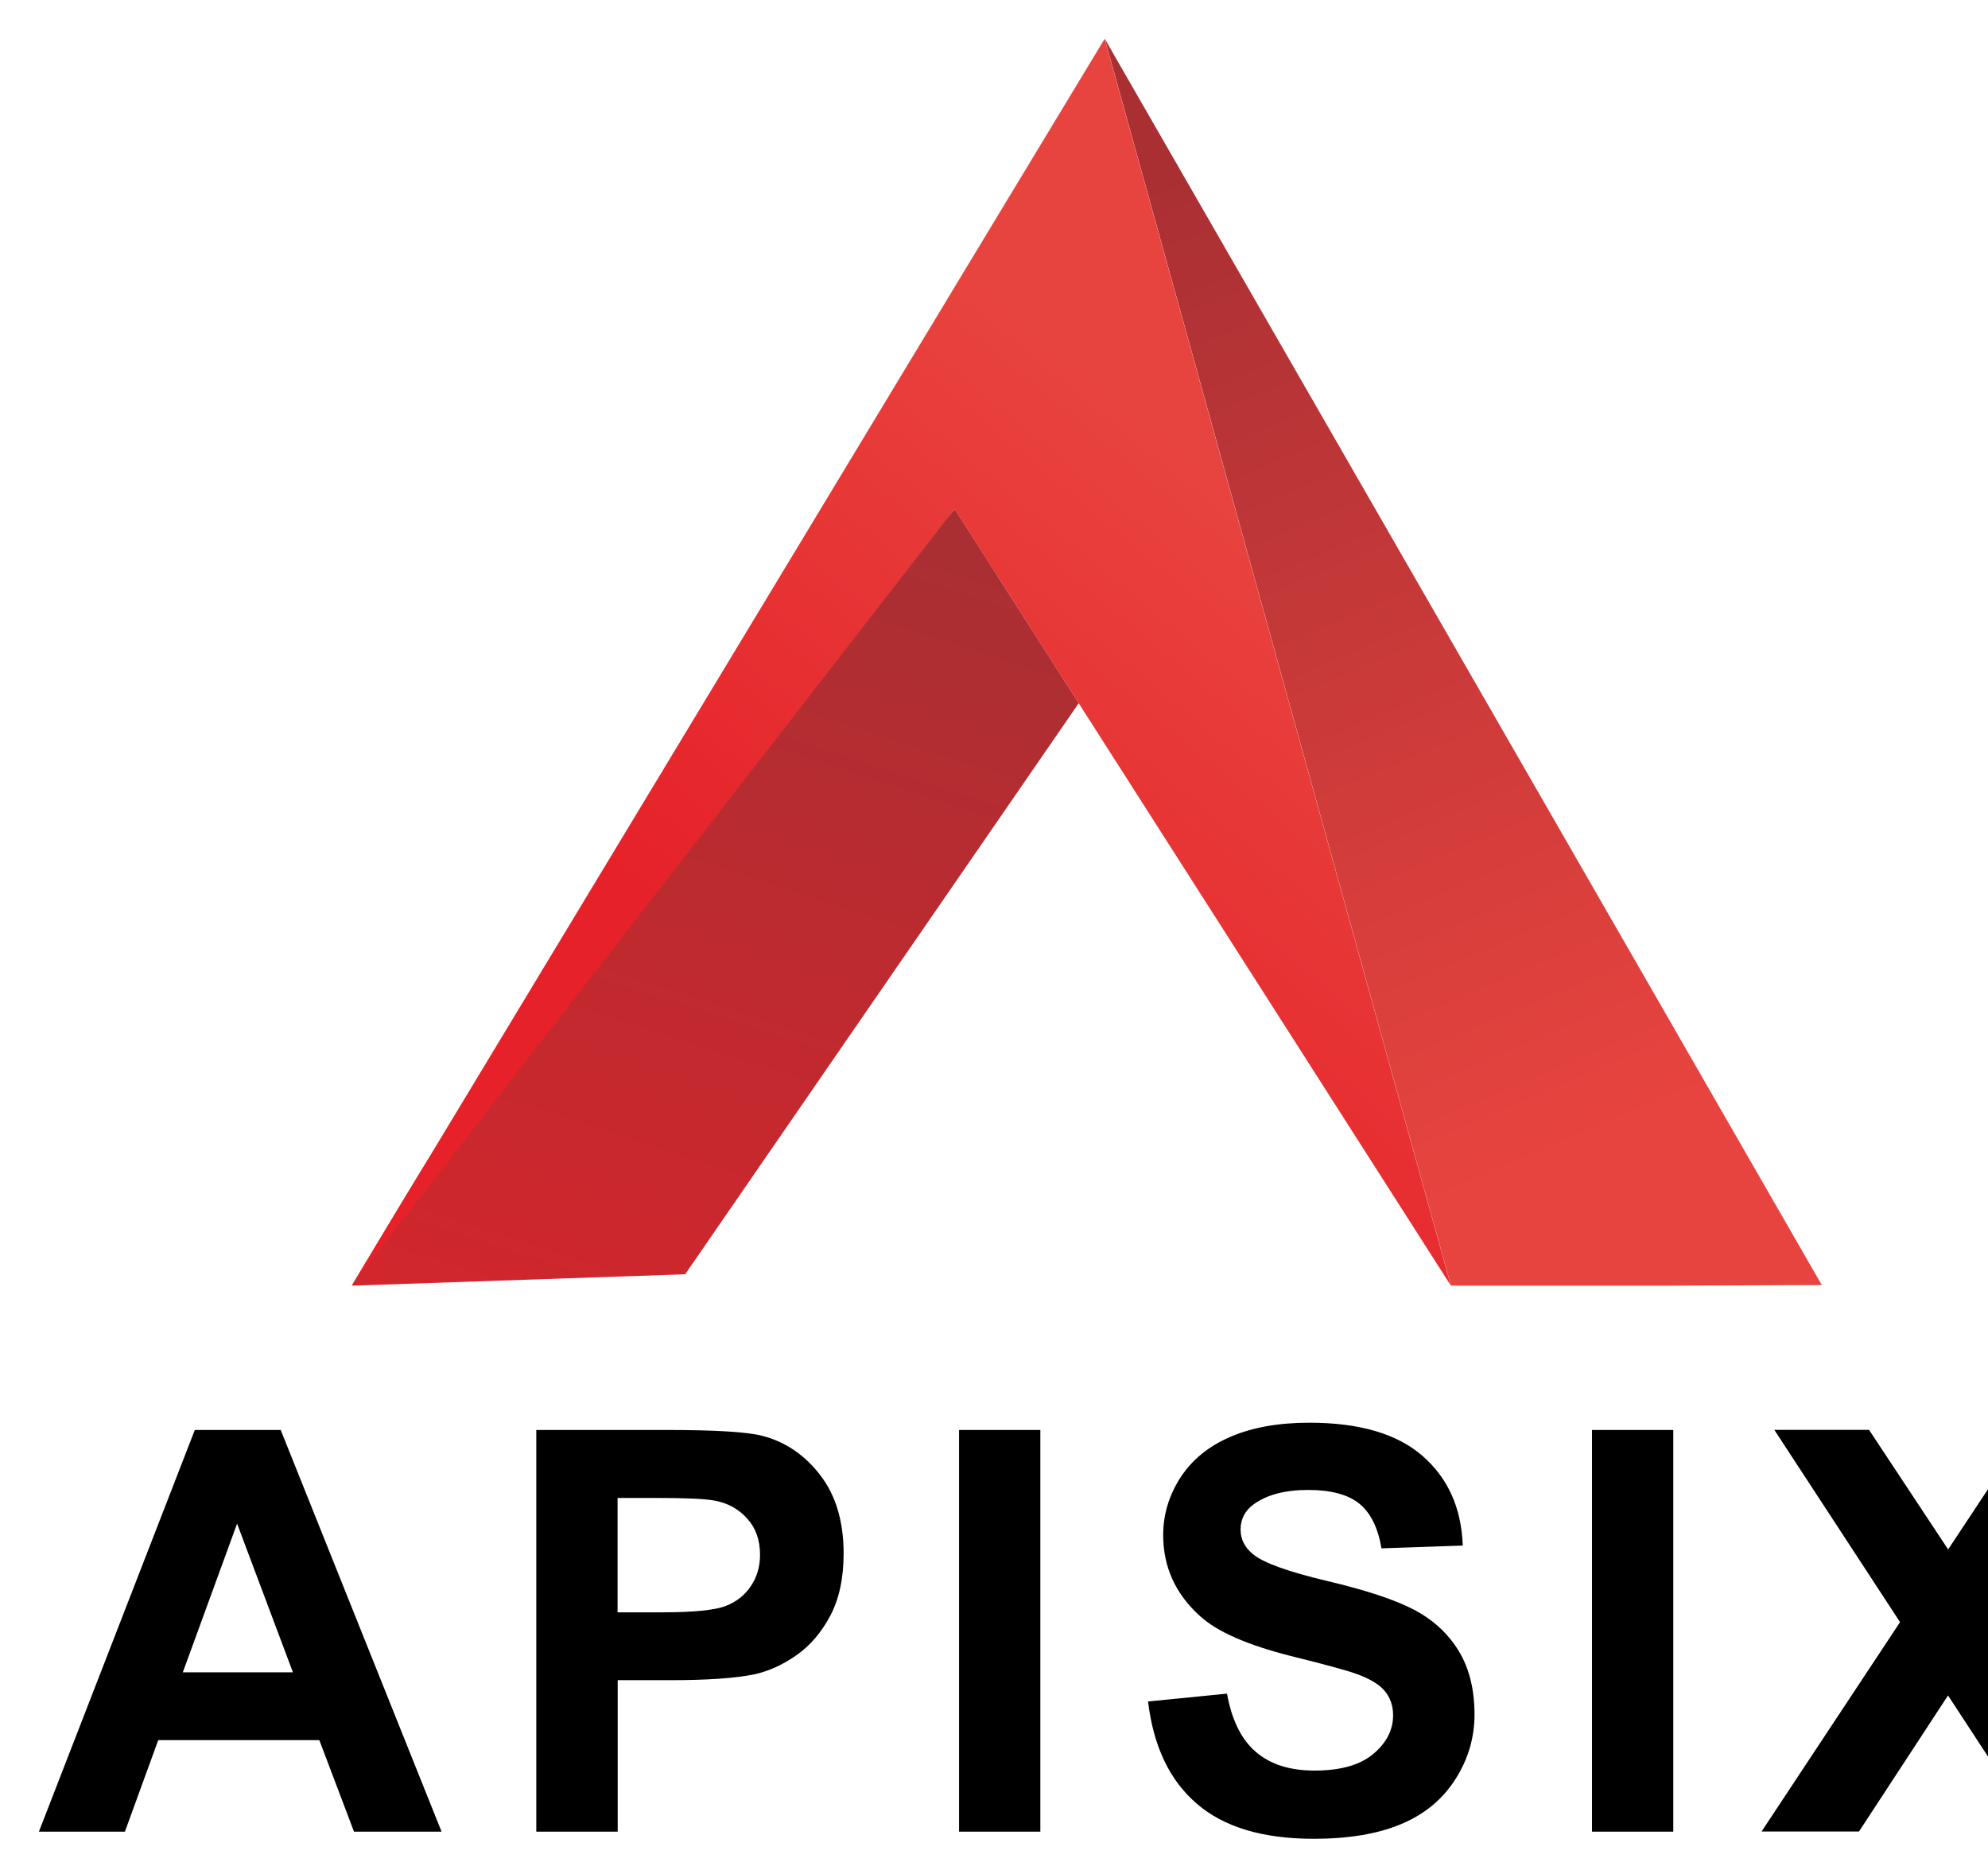 <svg xmlns="http://www.w3.org/2000/svg" role="img" viewBox="-85.60 894.40 16411.20 15431.20"><title>APISIX logo</title><style>svg {shape-rendering:geometricPrecision;text-rendering:geometricPrecision;image-rendering:optimizeQuality;fill-rule:evenodd;clip-rule:evenodd}</style><defs><style/><linearGradient id="id0" x1="25119.8" x2="21725.7" y1="11052.5" y2="21551.7" gradientTransform="translate(-3430.365 -2523)" gradientUnits="userSpaceOnUse"><stop offset="0" stop-color="#a92f33"/><stop offset="1" stop-color="#e62129"/></linearGradient><linearGradient id="id1" x1="27026.6" x2="30514.6" y1="8021.8" y2="16218.5" gradientTransform="translate(-3430.365 -2523)" gradientUnits="userSpaceOnUse"><stop offset="0" stop-color="#a92f33"/><stop offset="1" stop-color="#e8443f"/></linearGradient><linearGradient id="id2" x1="23046.1" x2="26713.9" y1="14340.2" y2="9900.07" gradientTransform="translate(-3430.365 -2523)" gradientUnits="userSpaceOnUse"><stop offset="0" stop-color="#e62129"/><stop offset="1" stop-color="#e8443f"/></linearGradient></defs><g id="图层_x0020_1"><path fill="url(#id0)" d="M19665.635 14648.001l3249-4713-1024-1603-2993 3552c-994 1180-1154 1474-1984 2858l2753-94z" transform="translate(-14095.048 -3237.067)"/><path fill="url(#id1)" d="M27731.635 14742.001l1317-5-5919-10285 2858 10290h1745zm-4603-10290l-1497 2474 301-497 1196-1976z" transform="translate(-14095.048 -3237.067)"/><path fill="url(#id2)" d="M21889.635 8332.001l4097 6410-2858-10290-1195 1976-5021 8314z" transform="translate(-14095.048 -3237.067)"/><path fill-rule="nonzero" d="M17654.635 19248.001h-723l-286-755h-1330l-275 755h-710l1287-3315h709l1328 3315zm-1227-1315l-461-1227-448 1227h908zm2009 1315v-3315h1073c407 0 671 16 795 49 190 50 349 158 477 325s192 382 192 646c0 204-37 374-110 513-74 139-167 248-281 327-113 79-229 131-346 157-160 32-390 48-693 48h-435v1250h-671zm671-2755v945h365c263 0 438-18 527-52 89-35 158-89 208-164 50-74 76-160 76-259 0-121-35-221-106-299-71-79-160-128-269-148-79-15-239-22-480-22h-322zm2819 2755v-3315h671v3315h-671zm1559-1074l653-65c39 218 118 378 238 481s281 154 484 154c215 0 377-46 485-137 109-91 164-198 164-319 0-79-23-145-69-201-46-55-126-103-240-143-78-28-255-76-533-145-357-90-608-199-752-330-203-183-304-406-304-669 0-169 48-328 143-475 96-147 233-259 413-336s396-116 651-116c414 0 727 92 936 276 210 184 319 430 330 738l-671 23c-29-171-90-294-183-369s-234-113-421-113c-193 0-344 40-453 120-70 52-106 120-106 207 0 79 33 146 100 201 84 72 289 146 613 223 325 76 565 157 720 238 156 83 278 194 366 337s132 319 132 528c0 190-52 368-158 534s-255 289-448 370-434 121-722 121c-419 0-741-96-965-290-225-193-358-475-402-844zm3666 1074v-3315h671v3315h-671zm1399 0l1144-1729-1038-1587h782l653 987 653-987h783l-1040 1587 1142 1728h-804l-735-1123-735 1123h-805z" transform="translate(-14095.048 -3237.067)"/></g></svg>